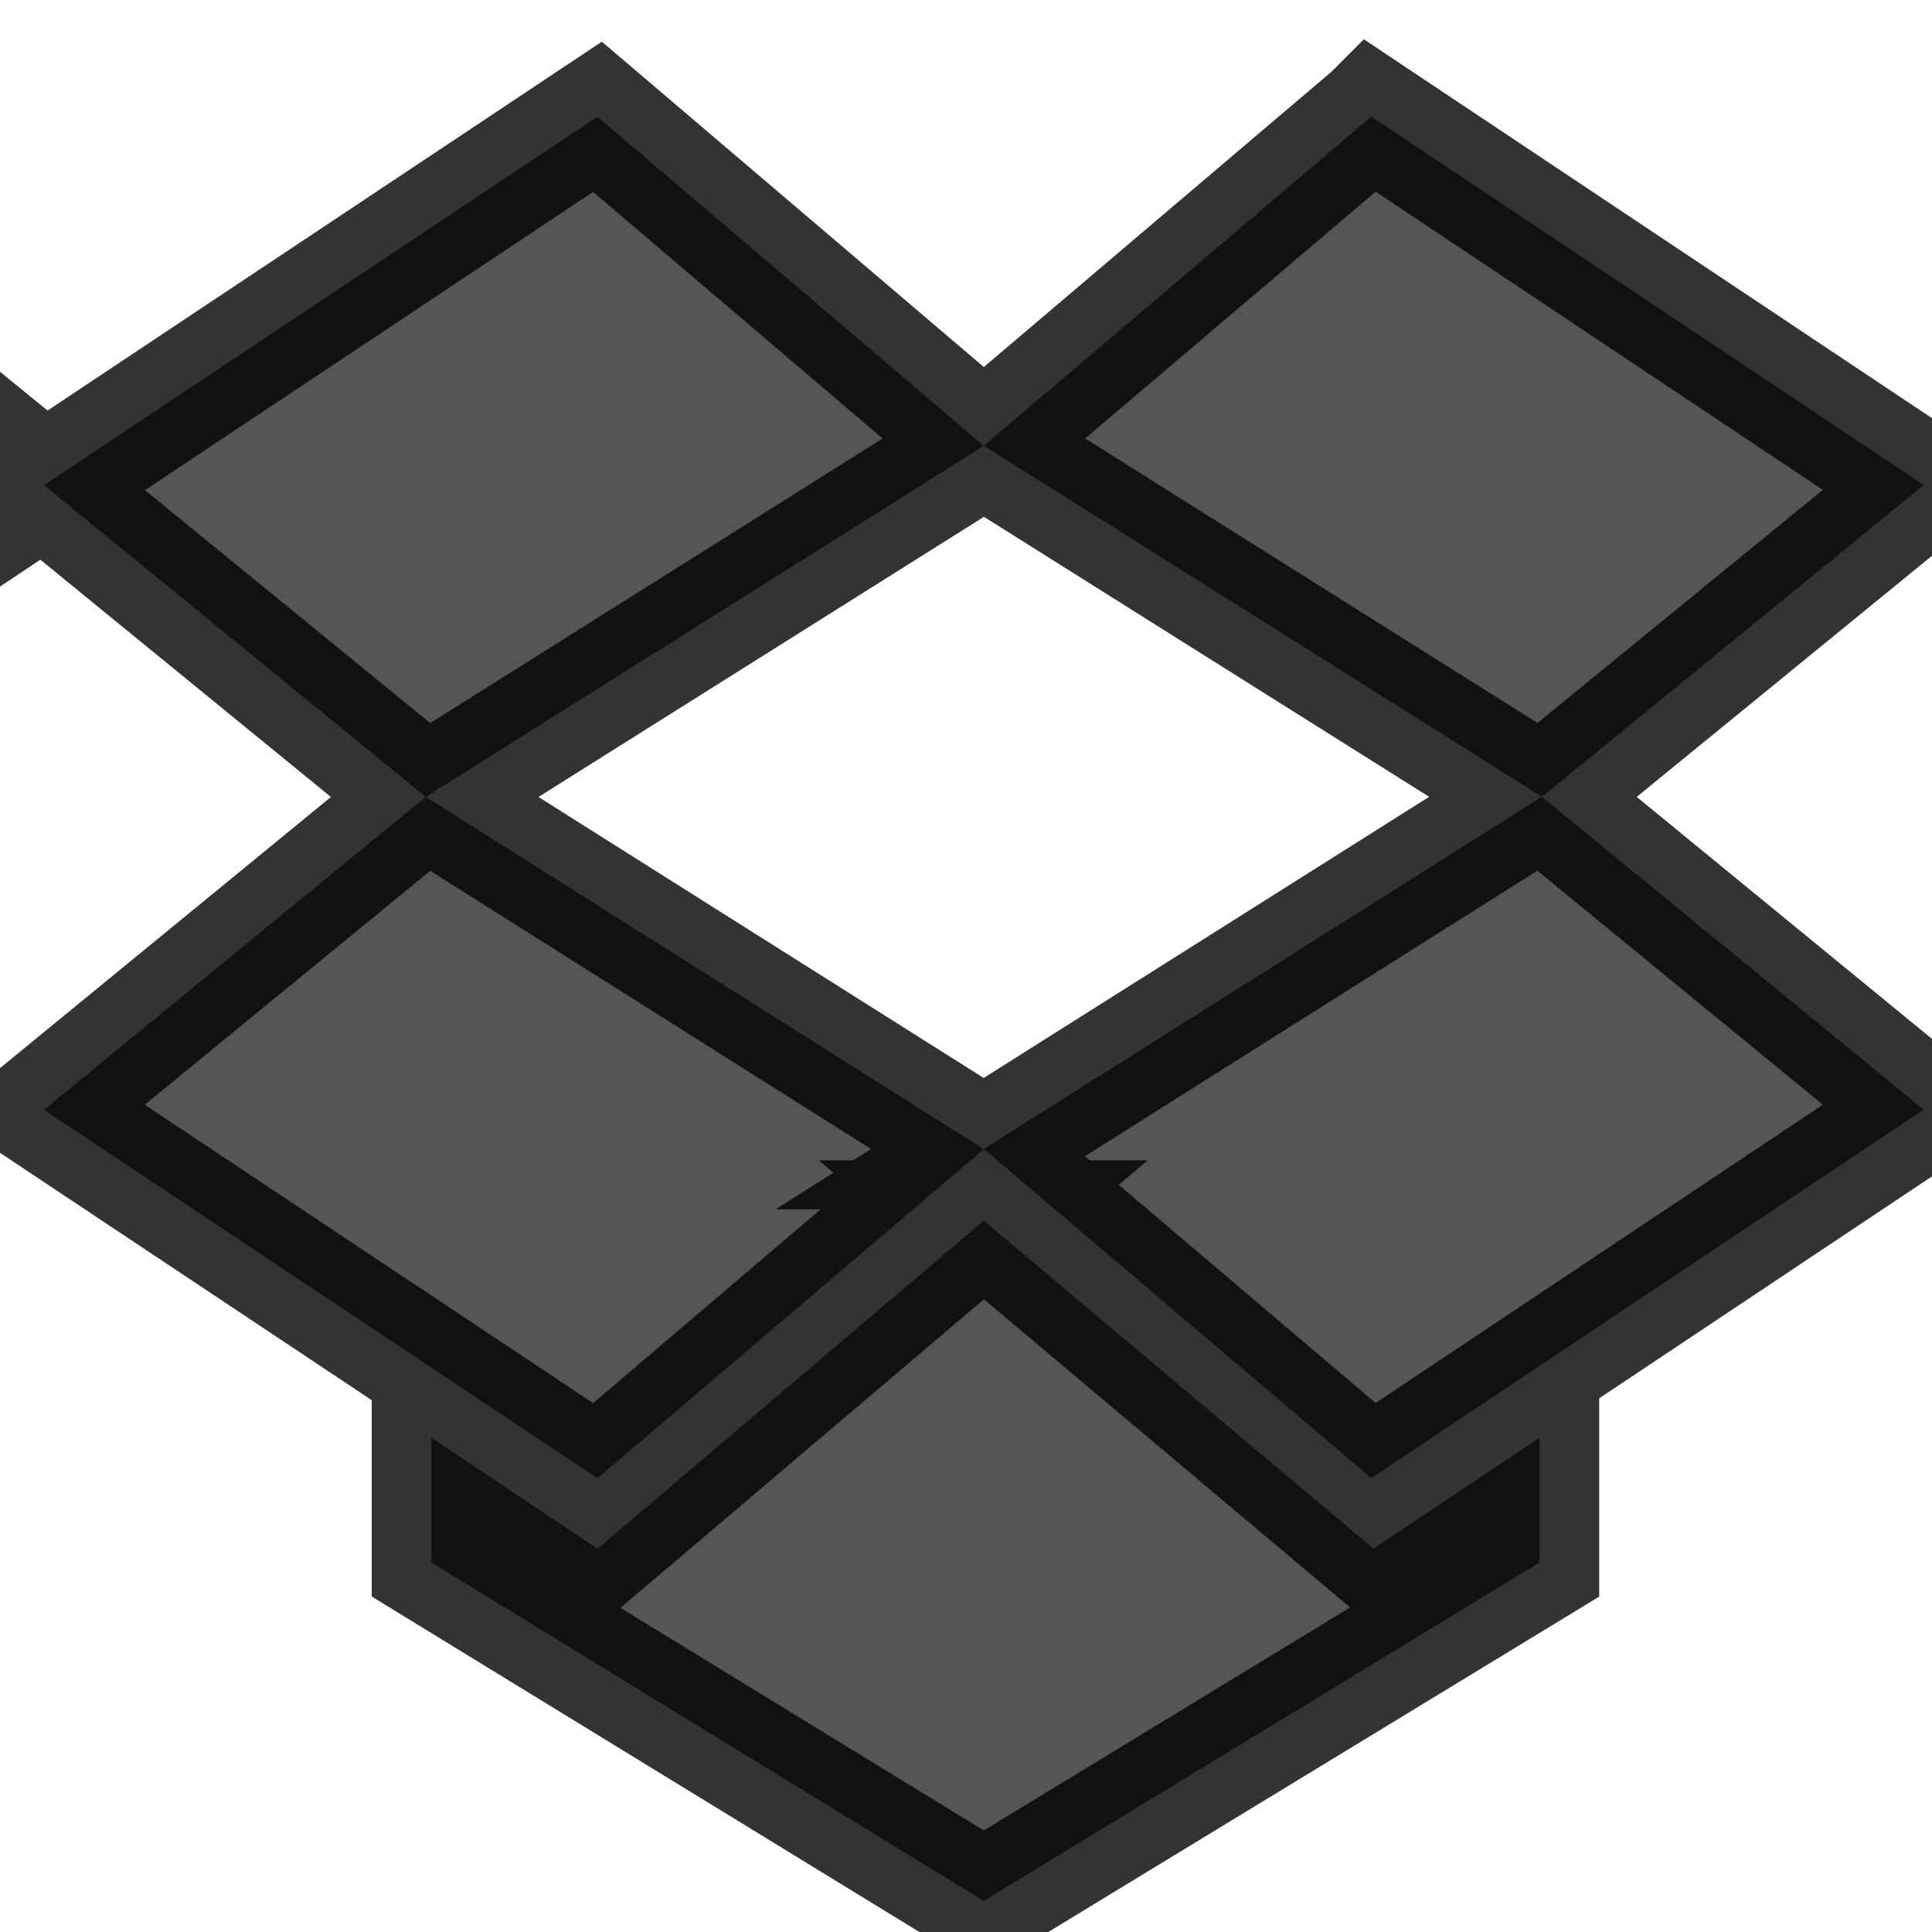 <?xml version="1.0" encoding="UTF-8" standalone="no"?>
<svg xmlns="http://www.w3.org/2000/svg" xmlns:xlink="http://www.w3.org/1999/xlink" width="16" height="16" version="1.1" viewBox="0 0 16 16">
 <defs>
  <linearGradient id="linearGradient6117">
   <stop style="stop-color:#000000;stop-opacity:1;" offset="0"/>
   <stop style="stop-color:#000000;stop-opacity:0;" offset="1"/>
  </linearGradient>
  <linearGradient xlink:href="#linearGradient6117" id="linearGradient6123" x1="382.9" y1="527.381" x2="392.9" y2="527.381" gradientUnits="userSpaceOnUse"/>
 </defs>
 <g transform="translate(0,-1036.362)">
  <g transform="translate(-401.012,510.634)">
   <g transform="translate(5.056,-5.251)">
    <g transform="translate(-11.317,5.882)" style="stroke:#000000;stroke-opacity:0.8">
     <g transform="translate(1.873,-0.284)">
      <g style="fill-opacity:1;fill:#555555" transform="matrix(0.987,0,0,0.999,9.163,-3.956)">
       <path d="m 406.469,542.121 3.242,-2.728 -4.683,-2.92 -3.204,2.594 4.645,3.054 z m 3.242,-2.729 3.251,2.728 4.635,-3.054 -3.204,-2.594 -4.683,2.92 z m 0,0.594 -3.242,2.719 -1.394,-0.919 0,1.034 4.635,2.805 4.664,-2.805 0,-1.034 -1.394,0.919 -3.27,-2.719 z m -7.887,-6.098 3.204,2.585 4.683,-2.91 -3.242,-2.728 -4.645,3.054 z m 11.138,-3.054 -3.251,2.728 4.683,2.91 3.204,-2.585 -4.635,-3.054 z" style="fill-opacity:1;fill:#555555"/>
      </g>
      <rect style="opacity:0;fill-opacity:1;stroke:#000000;fill:#666666" width="21" height="27.579" x="384.4" y="515.38" ry="7.677"/>
      <rect style="opacity:0;fill:#666666;fill-opacity:1;stroke:url(#linearGradient6123);" width="9" height="18" x="383.4" y="518.38" ry="4.5"/>
     </g>
    </g>
   </g>
  </g>
 </g>
</svg>
